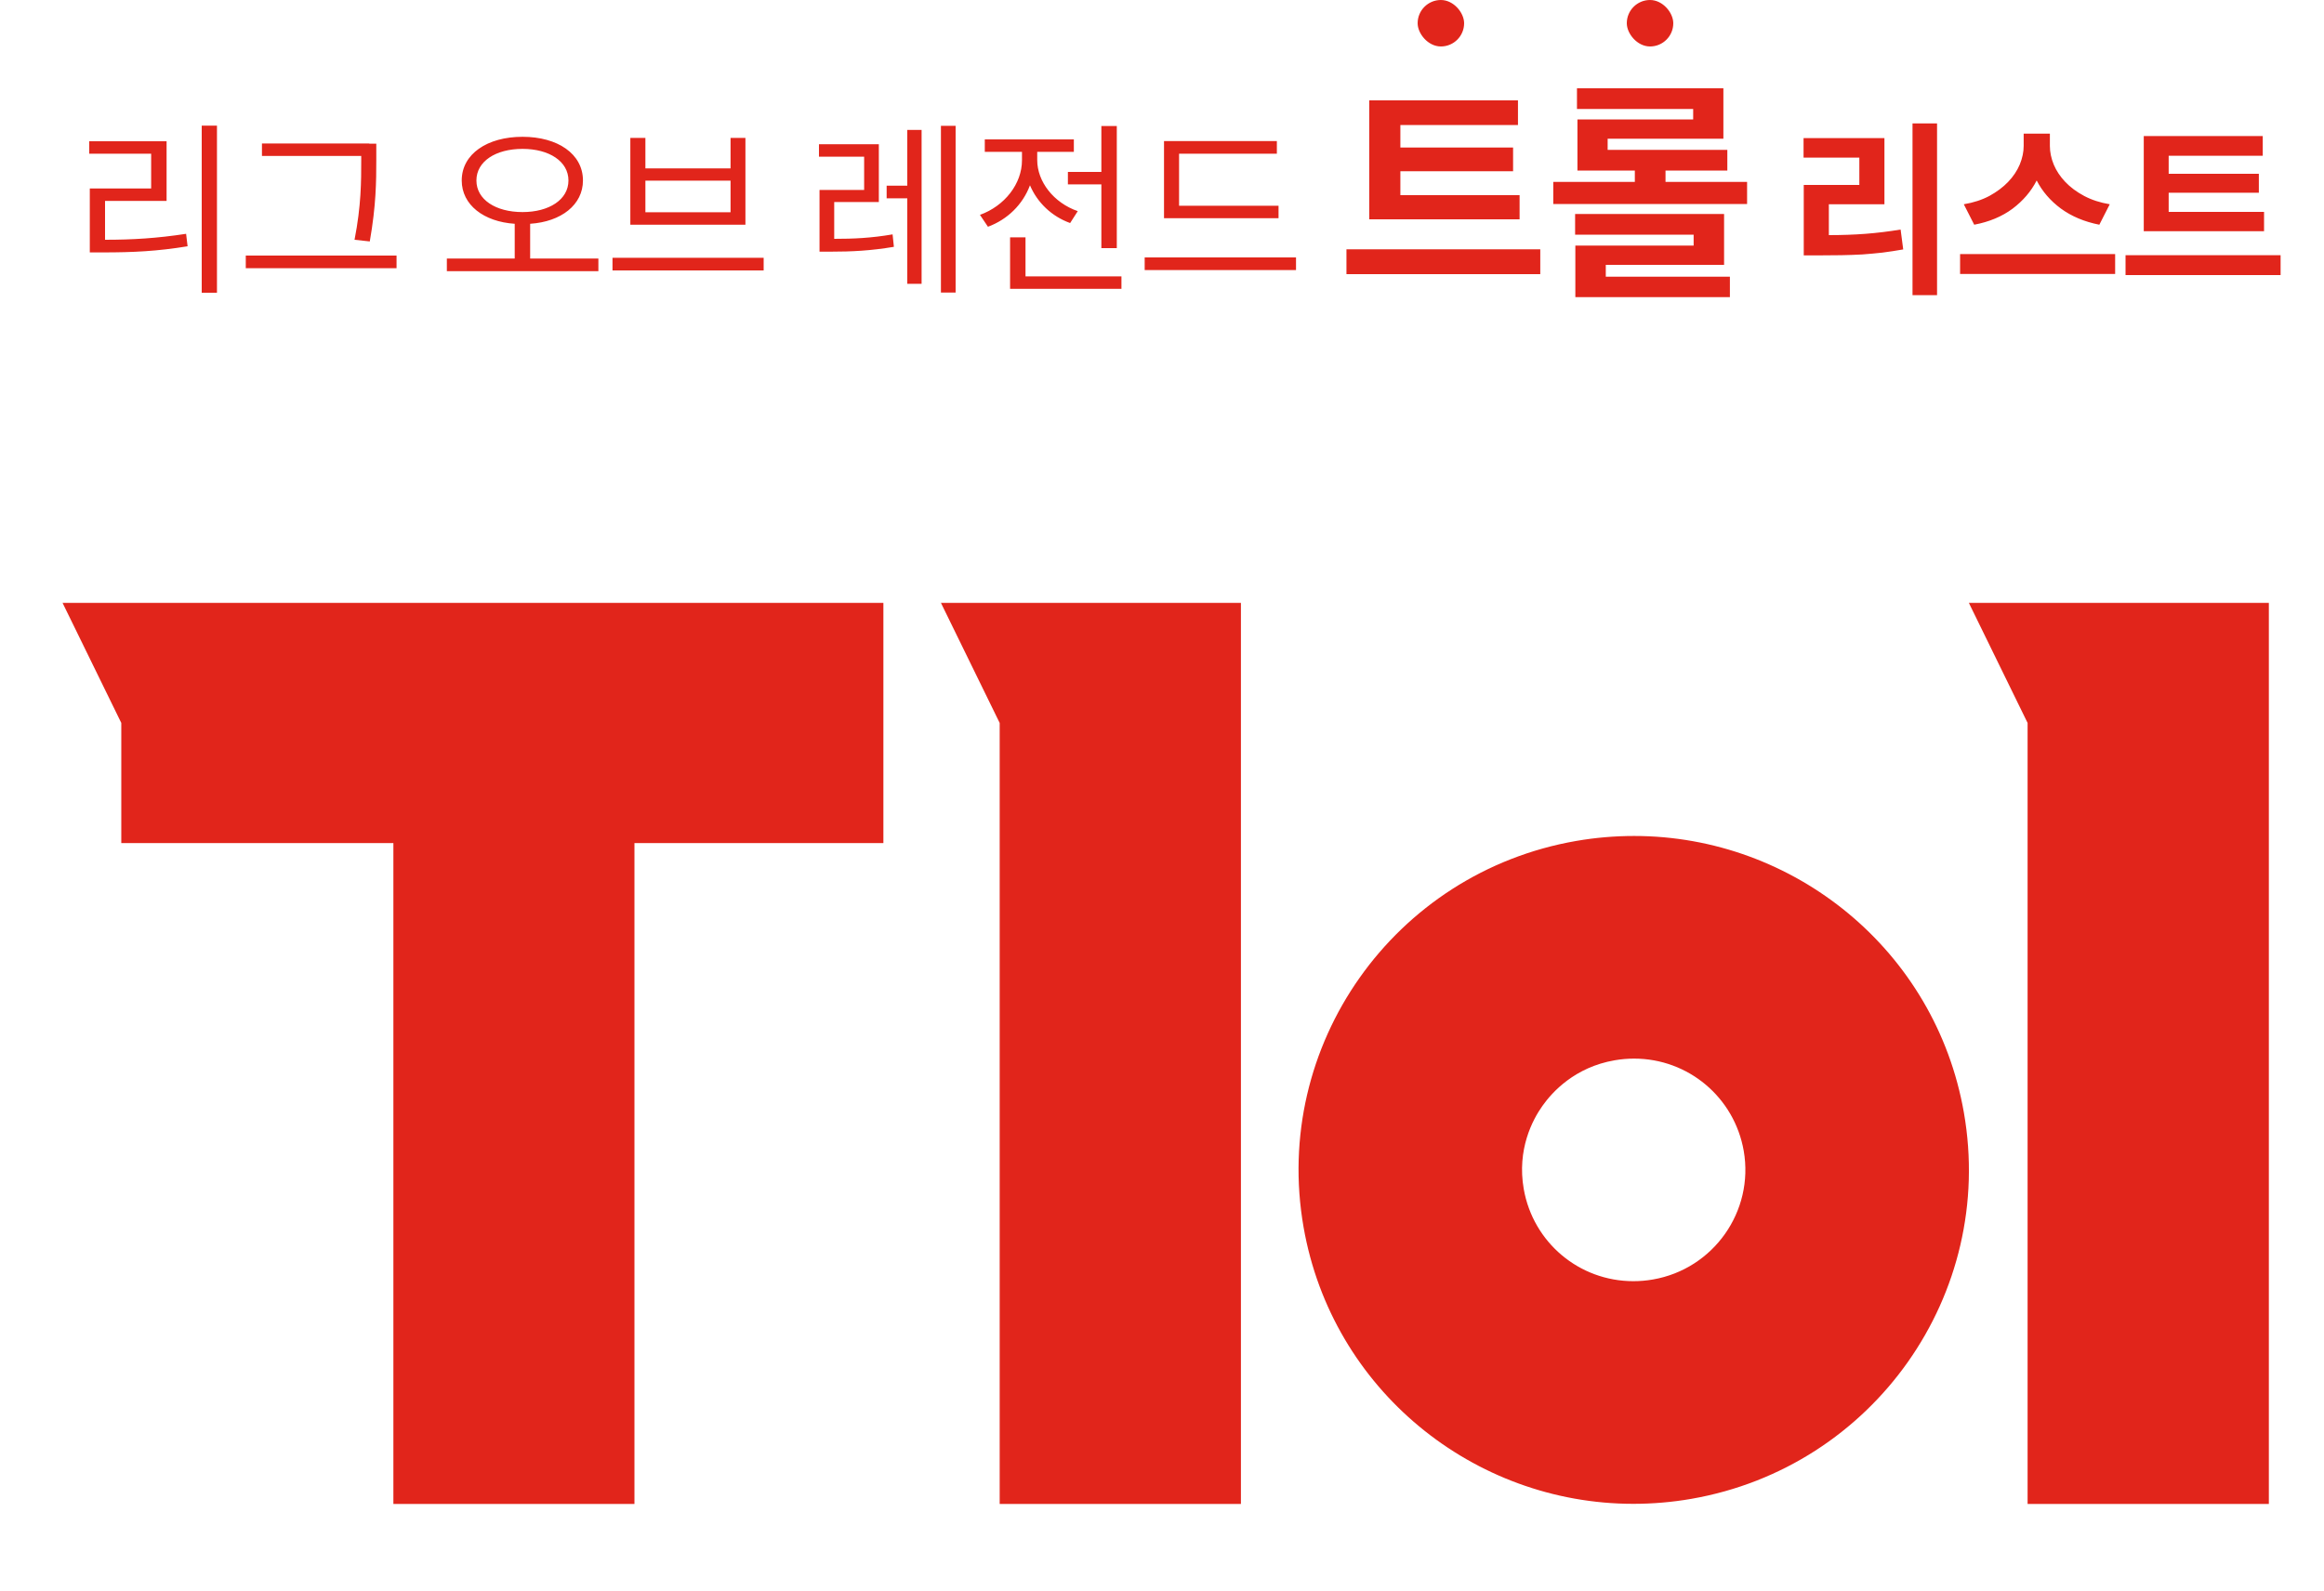 <svg width="200" height="137" viewBox="0 0 200 137" fill="none" xmlns="http://www.w3.org/2000/svg">
<g clip-path="url(#clip0_108_845)">
<path d="M140.631 71.964C138.985 71.964 137.315 72.102 135.638 72.393C119.946 75.122 109.446 90.011 112.185 105.651C114.631 119.62 126.808 129.456 140.562 129.456C142.208 129.456 143.877 129.318 145.554 129.027C161.246 126.297 171.746 111.409 169.008 95.769C166.562 81.8 154.385 71.964 140.631 71.964V71.964ZM142.246 110.144C141.685 110.243 141.115 110.289 140.562 110.289C135.9 110.289 131.938 106.954 131.131 102.354C130.538 98.958 131.877 96.413 132.738 95.201C133.592 93.99 135.538 91.866 138.946 91.276C139.508 91.176 140.077 91.13 140.631 91.13C145.292 91.13 149.254 94.465 150.062 99.065C150.969 104.271 147.469 109.239 142.246 110.144V110.144Z" fill="#E1251B"/>
<path d="M86.031 62.235V129.464H106.792V51.9H80.977L86.031 62.235Z" fill="#E1251B"/>
<path d="M169.438 51.9L174.492 62.235V129.464H195.254V51.9H169.438Z" fill="#E1251B"/>
<path d="M33.854 51.9H5.385L10.438 62.235V72.577H33.854V129.464H54.6V72.577H76.023V51.9H54.6H33.854Z" fill="#E1251B"/>
</g>
<path d="M18.672 10.816H17.36V25.2H18.672V10.816ZM9.04 20.64V17.296H14.336V12.16H7.68V13.232H13.008V16.224H7.728V21.728H8.912C11.392 21.728 13.536 21.632 16.144 21.2L16.016 20.128C13.52 20.512 11.392 20.64 9.04 20.64ZM31.087 13.424V13.792C31.087 15.568 31.087 17.712 30.511 20.64L31.823 20.784C32.367 17.68 32.383 15.616 32.383 13.792V12.368H31.775V12.352H22.543V13.424H31.087ZM34.127 22H21.151V23.088H34.127V22ZM51.496 22.256H45.624V19.264C48.296 19.088 50.168 17.632 50.168 15.536C50.168 13.248 47.992 11.776 44.968 11.776C41.944 11.776 39.736 13.248 39.736 15.536C39.736 17.632 41.624 19.088 44.296 19.264V22.256H38.456V23.344H51.496V22.256ZM41 15.536C41 13.888 42.664 12.816 44.968 12.816C47.256 12.816 48.92 13.888 48.92 15.536C48.92 17.184 47.256 18.256 44.968 18.256C42.664 18.256 41 17.184 41 15.536ZM55.542 11.872H54.246V19.344H64.15V11.872H62.87V14.496H55.542V11.872ZM55.542 18.272V15.552H62.87V18.272H55.542ZM65.719 22.192H52.711V23.28H65.719V22.192ZM82.239 10.832H80.975V25.184H82.239V10.832ZM78.079 11.184V15.984H76.303V17.072H78.079V24.432H79.311V11.184H78.079ZM71.791 20.56V17.392H75.631V12.416H70.479V13.488H74.367V16.352H70.527V21.664H71.471C73.311 21.664 74.927 21.584 76.927 21.248L76.815 20.176C74.959 20.496 73.439 20.56 71.791 20.56ZM94.782 14.8H91.902V15.872H94.782V21.36H96.11V10.848H94.782V14.8ZM92.094 19.2L92.75 18.176C90.67 17.456 89.262 15.632 89.262 13.776V13.072H92.414V12H84.75V13.072H87.95V13.792C87.95 15.824 86.462 17.728 84.334 18.496L85.022 19.52C86.702 18.896 88.014 17.616 88.638 15.952C89.262 17.424 90.494 18.624 92.094 19.2ZM96.51 23.792H88.254V20.432H86.926V24.864H96.51V23.792ZM110.029 18.784V17.712H101.469V13.232H109.885V12.144H100.173V18.784H110.029ZM111.533 22.16H98.509V23.248H111.533V22.16ZM130.774 16.8V18.88H117.834V8.64H130.634V10.76H120.514V12.7H130.214V14.74H120.514V16.8H130.774ZM115.874 21.46H132.554V23.6H115.874V21.46ZM143.332 15.66H150.352V17.56H133.672V15.66H140.692V14.68H135.752V10.28H145.712V9.38H135.712V7.6H148.312V11.94H138.352V12.9H148.652V14.68H143.332V15.66ZM138.192 22.8V23.82H148.872V25.58H135.572V21.14H145.752V20.2H135.552V18.42H148.372V22.8H138.192ZM164.588 10.624H166.7V25.408H164.588V10.624ZM157.388 17.584V20.24C158.508 20.24 159.558 20.203 160.54 20.128C161.521 20.053 162.529 19.931 163.564 19.76L163.788 21.472C163.18 21.579 162.588 21.669 162.012 21.744C161.436 21.808 160.854 21.861 160.268 21.904C159.681 21.936 159.084 21.957 158.476 21.968C157.868 21.979 157.228 21.984 156.556 21.984H155.228V15.92H160.012V13.568H155.212V11.888H162.172V17.584H157.388ZM181.562 17.584L180.666 19.344C179.376 19.088 178.272 18.624 177.354 17.952C176.448 17.28 175.754 16.475 175.274 15.536C174.794 16.475 174.101 17.285 173.194 17.968C172.288 18.64 171.189 19.099 169.898 19.344L169.002 17.584C169.834 17.445 170.57 17.205 171.21 16.864C171.85 16.512 172.389 16.107 172.826 15.648C173.264 15.189 173.594 14.693 173.818 14.16C174.042 13.616 174.154 13.083 174.154 12.56V11.504H176.41V12.56C176.41 13.093 176.522 13.632 176.746 14.176C176.97 14.709 177.301 15.205 177.738 15.664C178.176 16.123 178.714 16.523 179.354 16.864C179.994 17.205 180.73 17.445 181.562 17.584ZM168.682 21.872H182.026V23.584H168.682V21.872ZM194.841 18.24V19.904H184.489V11.712H194.729V13.408H186.633V14.96H194.393V16.592H186.633V18.24H194.841ZM182.921 21.968H196.265V23.68H182.921V21.968Z" fill="#E1251B"/>
<rect x="122" width="4" height="4" rx="2" fill="#E1251B"/>
<rect x="140" width="4" height="4" rx="2" fill="#E1251B"/>
<defs>
<clipPath id="clip0_108_845">
<rect width="189.869" height="77.564" fill="white" transform="translate(5.385 51.9)"/>
</clipPath>
</defs>
</svg>
